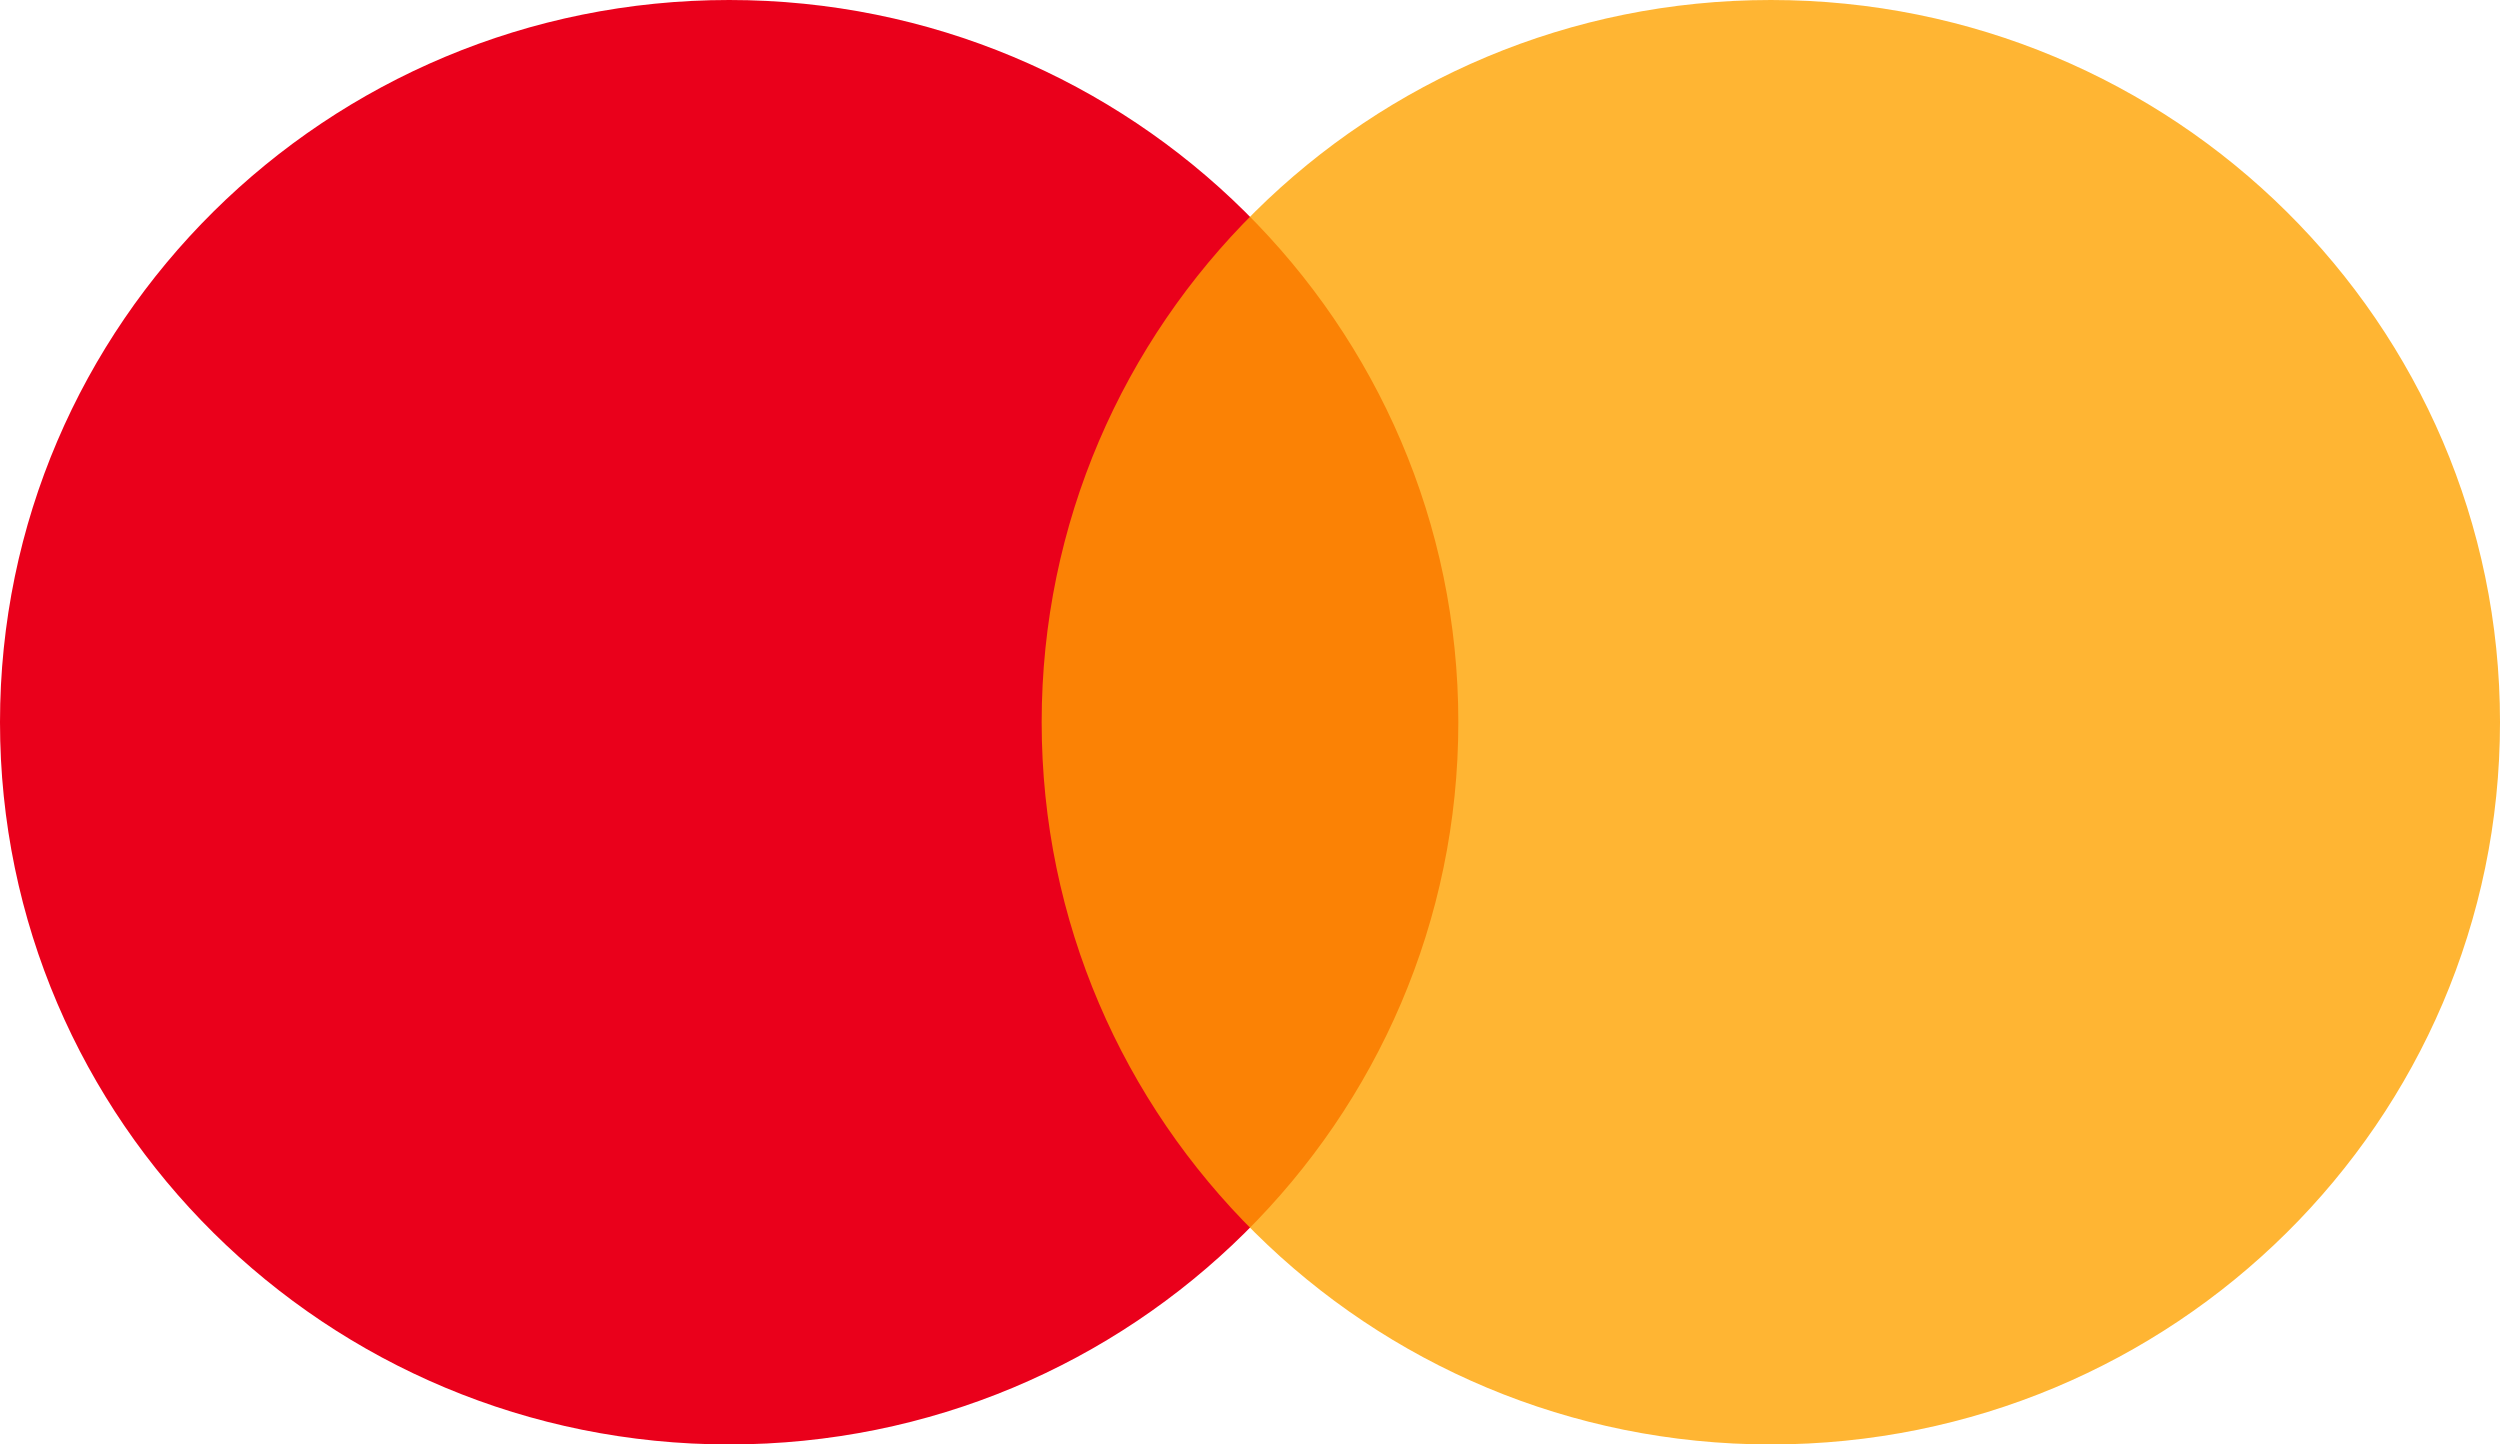 <svg width="45" height="26" viewBox="0 0 45 26" fill="none" xmlns="http://www.w3.org/2000/svg">
<g id="Master card logo">
<path id="Vector" d="M13.125 26C20.374 26 26.25 20.18 26.25 13C26.25 5.82 20.374 0 13.125 0C5.876 0 0 5.82 0 13C0 20.18 5.876 26 13.125 26Z" fill="#EA001B"/>
<path id="Vector_2" d="M31.875 26C39.124 26 45 20.18 45 13C45 5.82 39.124 0 31.875 0C24.626 0 18.75 5.82 18.75 13C18.75 20.18 24.626 26 31.875 26Z" fill="#FFA200" fill-opacity="0.8"/>
</g>
</svg>
